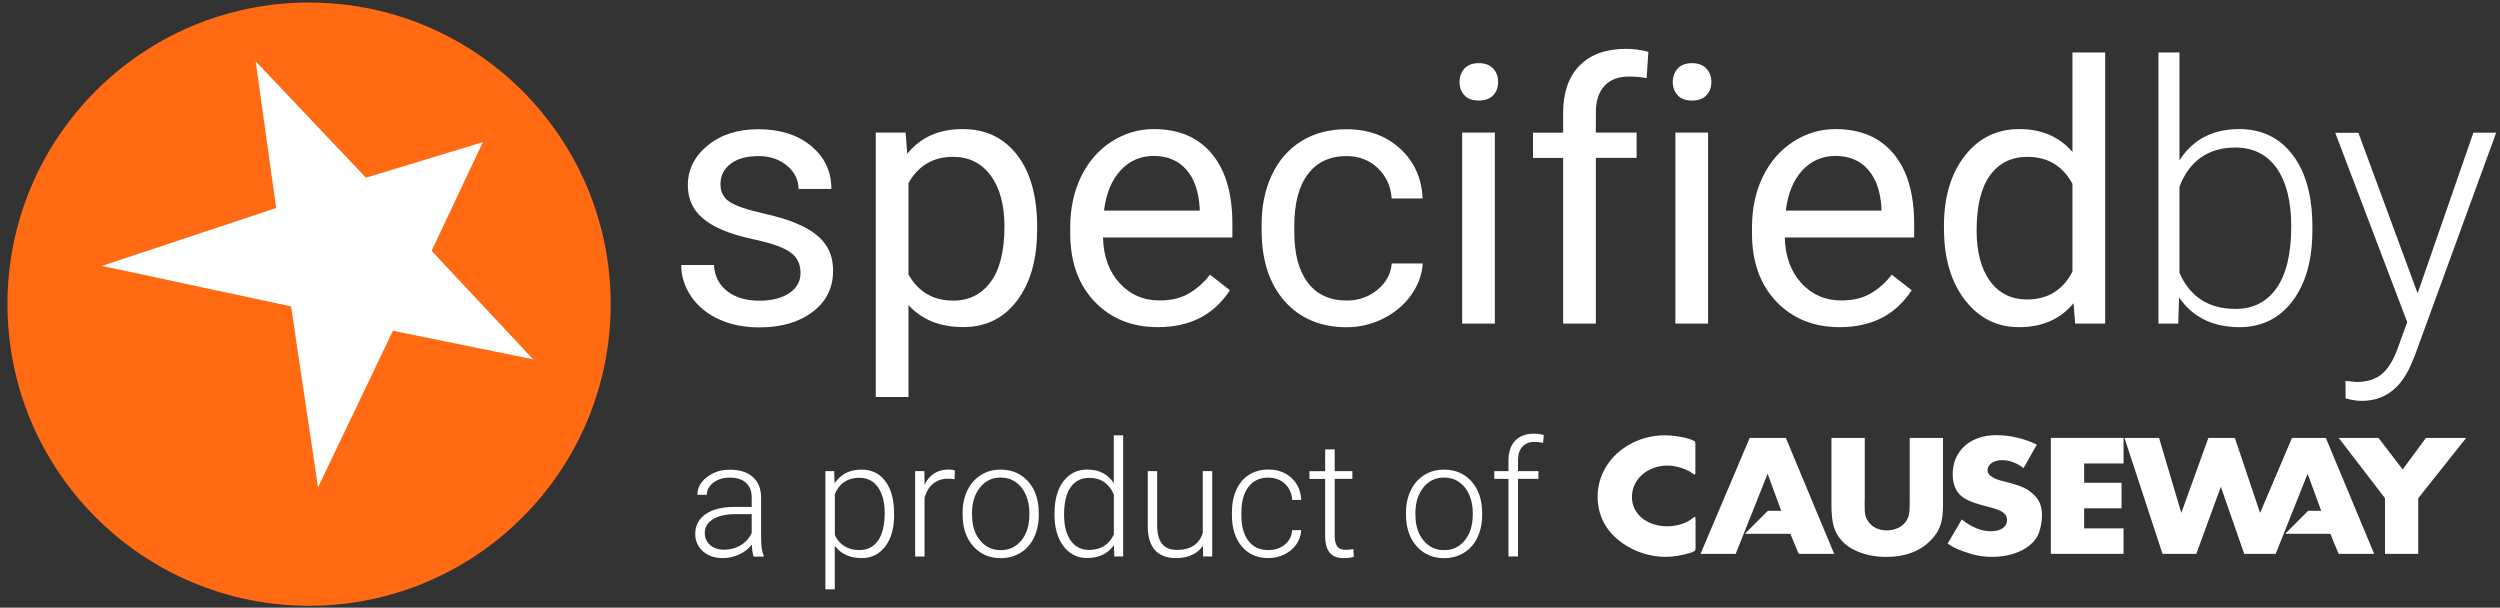 <?xml version="1.0" encoding="UTF-8"?>
<svg width="325px" height="79px" viewBox="0 0 325 79" version="1.1" xmlns="http://www.w3.org/2000/svg" xmlns:xlink="http://www.w3.org/1999/xlink">
    <rect x="0" y="0" width="325" height="79" fill="#333333" stroke="none"/>
    <title>White SpecifiedBy Logo</title>
    <g id="Page-1" stroke="none" stroke-width="1" fill="none" fill-rule="evenodd">
        <g id="White-SpecifiedBy-Logo" transform="translate(0.97, 0.33)" fill-rule="nonzero">
            <g id="Group" transform="translate(89.41, 56.05)" fill="#FFFFFF">
                <path d="M7.59,15.96 C7.47,15.61 7.39,15.1 7.35,14.41 C6.92,14.97 6.37,15.4 5.7,15.71 C5.03,16.01 4.33,16.17 3.58,16.17 C2.51,16.17 1.65,15.87 0.99,15.28 C0.33,14.69 0,13.93 0,13.02 C0,11.94 0.45,11.09 1.35,10.46 C2.25,9.83 3.5,9.52 5.11,9.52 L7.34,9.52 L7.34,8.26 C7.34,7.47 7.1,6.84 6.61,6.39 C6.12,5.93 5.41,5.71 4.47,5.71 C3.62,5.71 2.91,5.93 2.35,6.37 C1.79,6.81 1.51,7.33 1.51,7.95 L0.28,7.94 C0.28,7.06 0.69,6.29 1.51,5.65 C2.33,5 3.34,4.68 4.53,4.68 C5.77,4.68 6.74,4.99 7.46,5.61 C8.17,6.23 8.54,7.09 8.56,8.2 L8.56,13.45 C8.56,14.52 8.67,15.33 8.9,15.86 L8.9,15.98 L7.59,15.98 L7.59,15.96 Z M3.73,15.08 C4.55,15.08 5.28,14.88 5.93,14.49 C6.58,14.09 7.05,13.56 7.34,12.9 L7.34,10.46 L5.15,10.46 C3.93,10.47 2.97,10.7 2.28,11.13 C1.59,11.56 1.24,12.16 1.24,12.92 C1.24,13.54 1.47,14.06 1.93,14.47 C2.4,14.88 3,15.08 3.73,15.08 Z" id="Shape"></path>
                <path d="M25.86,10.53 C25.86,12.26 25.48,13.63 24.71,14.65 C23.94,15.66 22.92,16.17 21.63,16.17 C20.11,16.17 18.95,15.64 18.14,14.57 L18.14,20.23 L16.92,20.23 L16.92,4.87 L18.06,4.87 L18.12,6.44 C18.92,5.26 20.08,4.67 21.6,4.67 C22.93,4.67 23.97,5.17 24.72,6.18 C25.47,7.19 25.85,8.58 25.85,10.36 L25.85,10.53 L25.86,10.53 Z M24.63,10.31 C24.63,8.9 24.34,7.78 23.76,6.96 C23.18,6.14 22.37,5.73 21.33,5.73 C20.58,5.73 19.93,5.91 19.39,6.27 C18.85,6.63 18.44,7.16 18.15,7.85 L18.15,13.17 C18.44,13.81 18.86,14.29 19.41,14.63 C19.96,14.97 20.6,15.13 21.35,15.13 C22.38,15.13 23.19,14.72 23.77,13.89 C24.34,13.07 24.63,11.88 24.63,10.31 Z" id="Shape"></path>
                <path d="M33.71,5.92 C33.45,5.87 33.17,5.85 32.88,5.85 C32.11,5.85 31.47,6.06 30.94,6.49 C30.41,6.92 30.03,7.54 29.81,8.35 L29.81,15.97 L28.59,15.97 L28.59,4.87 L29.79,4.87 L29.81,6.63 C30.46,5.32 31.5,4.66 32.94,4.66 C33.28,4.66 33.55,4.7 33.75,4.79 L33.71,5.92 Z" id="Path"></path>
                <path d="M34.76,10.25 C34.76,9.18 34.97,8.22 35.38,7.37 C35.79,6.52 36.38,5.85 37.13,5.38 C37.88,4.9 38.74,4.67 39.7,4.67 C41.18,4.67 42.37,5.19 43.29,6.22 C44.21,7.26 44.66,8.63 44.66,10.34 L44.66,10.6 C44.66,11.67 44.45,12.64 44.04,13.5 C43.63,14.36 43.04,15.02 42.29,15.48 C41.54,15.94 40.68,16.18 39.72,16.18 C38.25,16.18 37.06,15.66 36.14,14.63 C35.22,13.59 34.76,12.22 34.76,10.51 L34.76,10.25 Z M35.99,10.59 C35.99,11.92 36.33,13.01 37.02,13.86 C37.71,14.71 38.61,15.14 39.72,15.14 C40.83,15.14 41.72,14.71 42.41,13.86 C43.1,13.01 43.44,11.89 43.44,10.49 L43.44,10.25 C43.44,9.4 43.28,8.63 42.97,7.92 C42.66,7.21 42.21,6.67 41.65,6.28 C41.08,5.89 40.43,5.7 39.7,5.7 C38.61,5.7 37.71,6.13 37.02,6.99 C36.33,7.85 35.98,8.97 35.98,10.36 L35.98,10.59 L35.99,10.59 Z" id="Shape"></path>
                <path d="M46.71,10.31 C46.71,8.59 47.09,7.22 47.86,6.19 C48.63,5.17 49.67,4.66 50.99,4.66 C52.49,4.66 53.63,5.25 54.41,6.43 L54.41,0.21 L55.63,0.21 L55.63,15.96 L54.48,15.96 L54.43,14.48 C53.64,15.6 52.49,16.16 50.96,16.16 C49.68,16.16 48.65,15.65 47.87,14.62 C47.09,13.59 46.7,12.2 46.7,10.45 L46.7,10.31 L46.71,10.31 Z M47.95,10.53 C47.95,11.95 48.23,13.06 48.8,13.88 C49.37,14.7 50.17,15.11 51.2,15.11 C52.71,15.11 53.78,14.44 54.42,13.11 L54.42,7.9 C53.78,6.46 52.72,5.74 51.22,5.74 C50.19,5.74 49.38,6.15 48.81,6.95 C48.24,7.76 47.95,8.95 47.95,10.53 Z" id="Shape"></path>
                <path d="M66.01,14.56 C65.27,15.63 64.09,16.17 62.47,16.17 C61.29,16.17 60.39,15.83 59.77,15.14 C59.15,14.45 58.84,13.44 58.83,12.09 L58.83,4.87 L60.05,4.87 L60.05,11.94 C60.05,14.05 60.9,15.11 62.61,15.11 C64.39,15.11 65.51,14.38 65.98,12.9 L65.98,4.87 L67.21,4.87 L67.21,15.96 L66.02,15.96 L66.01,14.56 Z" id="Path"></path>
                <path d="M74.51,15.13 C75.36,15.13 76.08,14.89 76.66,14.41 C77.24,13.93 77.55,13.3 77.6,12.54 L78.78,12.54 C78.75,13.22 78.53,13.83 78.14,14.39 C77.75,14.95 77.23,15.38 76.59,15.7 C75.94,16.01 75.25,16.17 74.51,16.17 C73.05,16.17 71.9,15.66 71.05,14.65 C70.2,13.64 69.77,12.28 69.77,10.57 L69.77,10.2 C69.77,9.11 69.96,8.14 70.34,7.3 C70.72,6.46 71.27,5.81 71.99,5.35 C72.7,4.89 73.54,4.66 74.5,4.66 C75.72,4.66 76.72,5.02 77.51,5.75 C78.3,6.47 78.72,7.43 78.78,8.61 L77.6,8.61 C77.55,7.74 77.23,7.04 76.66,6.51 C76.09,5.98 75.37,5.71 74.5,5.71 C73.39,5.71 72.53,6.11 71.92,6.91 C71.31,7.71 71,8.83 71,10.27 L71,10.63 C71,12.05 71.31,13.15 71.92,13.94 C72.53,14.74 73.39,15.13 74.51,15.13 Z" id="Path"></path>
                <path d="M83.13,2.03 L83.13,4.87 L85.43,4.87 L85.43,5.87 L83.13,5.87 L83.13,13.27 C83.13,13.89 83.24,14.34 83.46,14.65 C83.68,14.95 84.05,15.1 84.57,15.1 C84.78,15.1 85.11,15.07 85.56,15 L85.61,16 C85.29,16.12 84.85,16.17 84.3,16.17 C83.46,16.17 82.85,15.93 82.46,15.44 C82.08,14.95 81.89,14.23 81.89,13.28 L81.89,5.88 L79.85,5.88 L79.85,4.88 L81.89,4.88 L81.89,2.04 L83.13,2.04 L83.13,2.03 Z" id="Path"></path>
                <path d="M92.4,10.25 C92.4,9.18 92.61,8.22 93.02,7.37 C93.43,6.52 94.02,5.85 94.77,5.38 C95.52,4.9 96.38,4.67 97.34,4.67 C98.82,4.67 100.01,5.19 100.93,6.22 C101.85,7.26 102.3,8.63 102.3,10.34 L102.3,10.6 C102.3,11.67 102.09,12.64 101.68,13.5 C101.27,14.36 100.68,15.02 99.93,15.48 C99.18,15.94 98.32,16.18 97.36,16.18 C95.89,16.18 94.7,15.66 93.78,14.63 C92.86,13.59 92.4,12.22 92.4,10.51 L92.4,10.25 Z M93.63,10.59 C93.63,11.92 93.97,13.01 94.66,13.86 C95.35,14.71 96.25,15.14 97.36,15.14 C98.47,15.14 99.36,14.71 100.05,13.86 C100.74,13.01 101.08,11.89 101.08,10.49 L101.08,10.25 C101.08,9.4 100.92,8.63 100.61,7.92 C100.3,7.21 99.85,6.67 99.29,6.28 C98.72,5.89 98.07,5.7 97.34,5.7 C96.25,5.7 95.35,6.13 94.66,6.99 C93.97,7.85 93.62,8.97 93.62,10.36 L93.62,10.59 L93.63,10.59 Z" id="Shape"></path>
                <path d="M105.72,15.96 L105.72,5.87 L103.88,5.87 L103.88,4.87 L105.72,4.87 L105.72,3.53 C105.72,2.4 106.01,1.52 106.59,0.91 C107.17,0.3 107.97,0 109.01,0 C109.47,0 109.91,0.06 110.31,0.17 L110.22,1.19 C109.88,1.11 109.51,1.07 109.1,1.07 C108.42,1.07 107.9,1.28 107.52,1.7 C107.14,2.12 106.96,2.72 106.96,3.49 L106.96,4.87 L109.61,4.87 L109.61,5.87 L106.96,5.87 L106.96,15.96 L105.72,15.96 L105.72,15.96 Z" id="Path"></path>
            </g>
            <g id="Group" transform="translate(87.59, 6.02)" fill="#FFFFFF">
                <path d="M15.51,29.14 C15.51,27.99 15.08,27.1 14.21,26.47 C13.34,25.84 11.84,25.29 9.69,24.83 C7.54,24.37 5.83,23.82 4.57,23.18 C3.31,22.54 2.37,21.77 1.77,20.89 C1.17,20 0.86,18.95 0.86,17.72 C0.86,15.69 1.72,13.97 3.44,12.56 C5.16,11.15 7.36,10.45 10.04,10.45 C12.85,10.45 15.14,11.18 16.89,12.63 C18.64,14.08 19.52,15.94 19.52,18.21 L15.25,18.21 C15.25,17.05 14.76,16.04 13.77,15.2 C12.78,14.36 11.54,13.94 10.04,13.94 C8.49,13.94 7.29,14.28 6.41,14.95 C5.54,15.62 5.1,16.5 5.1,17.59 C5.1,18.61 5.51,19.39 6.32,19.91 C7.13,20.43 8.6,20.93 10.71,21.4 C12.83,21.87 14.55,22.44 15.86,23.1 C17.18,23.76 18.15,24.55 18.79,25.48 C19.43,26.41 19.74,27.53 19.74,28.86 C19.74,31.08 18.85,32.86 17.08,34.2 C15.31,35.54 13,36.21 10.17,36.21 C8.18,36.21 6.42,35.86 4.89,35.15 C3.36,34.45 2.16,33.46 1.3,32.2 C0.44,30.94 0,29.57 0,28.1 L4.25,28.1 C4.33,29.52 4.9,30.65 5.96,31.49 C7.02,32.32 8.43,32.74 10.17,32.74 C11.78,32.74 13.07,32.41 14.04,31.76 C15.03,31.09 15.51,30.22 15.51,29.14 Z" id="Path"></path>
                <path d="M46.26,23.58 C46.26,27.36 45.4,30.4 43.67,32.71 C41.94,35.02 39.6,36.17 36.65,36.17 C33.64,36.17 31.26,35.21 29.54,33.3 L29.54,45.26 L25.29,45.26 L25.29,10.89 L29.17,10.89 L29.38,13.64 C31.11,11.5 33.51,10.43 36.59,10.43 C39.57,10.43 41.93,11.55 43.67,13.8 C45.41,16.05 46.27,19.18 46.27,23.19 L46.27,23.58 L46.26,23.58 Z M42.02,23.1 C42.02,20.3 41.42,18.09 40.23,16.47 C39.04,14.85 37.4,14.04 35.32,14.04 C32.75,14.04 30.82,15.18 29.54,17.46 L29.54,29.33 C30.81,31.59 32.75,32.73 35.37,32.73 C37.4,32.73 39.02,31.92 40.22,30.31 C41.42,28.68 42.02,26.29 42.02,23.1 Z" id="Shape"></path>
                <path d="M61.96,36.18 C58.59,36.18 55.86,35.07 53.74,32.86 C51.63,30.65 50.57,27.69 50.57,23.99 L50.57,23.21 C50.57,20.75 51.04,18.55 51.98,16.61 C52.92,14.68 54.24,13.16 55.93,12.07 C57.62,10.98 59.45,10.43 61.43,10.43 C64.66,10.43 67.17,11.49 68.96,13.62 C70.75,15.75 71.65,18.79 71.65,22.75 L71.65,24.52 L54.83,24.52 C54.89,26.97 55.61,28.95 56.98,30.45 C58.35,31.95 60.09,32.71 62.2,32.71 C63.7,32.71 64.97,32.4 66.01,31.79 C67.05,31.18 67.96,30.37 68.74,29.36 L71.33,31.38 C69.24,34.59 66.12,36.18 61.96,36.18 Z M61.43,13.92 C59.72,13.92 58.28,14.54 57.12,15.79 C55.96,17.04 55.24,18.79 54.96,21.03 L67.4,21.03 L67.4,20.71 C67.28,18.55 66.7,16.88 65.66,15.7 C64.62,14.52 63.21,13.92 61.43,13.92 Z" id="Shape"></path>
                <path d="M86.52,32.72 C88.03,32.72 89.36,32.26 90.49,31.34 C91.62,30.42 92.25,29.27 92.37,27.9 L96.39,27.9 C96.31,29.32 95.82,30.68 94.92,31.96 C94.02,33.25 92.81,34.27 91.31,35.04 C89.8,35.8 88.21,36.19 86.52,36.19 C83.14,36.19 80.45,35.06 78.45,32.81 C76.45,30.55 75.45,27.47 75.45,23.55 L75.45,22.84 C75.45,20.42 75.89,18.27 76.78,16.39 C77.67,14.51 78.94,13.05 80.6,12.01 C82.26,10.97 84.22,10.45 86.49,10.45 C89.27,10.45 91.59,11.28 93.43,12.95 C95.27,14.62 96.26,16.78 96.38,19.45 L92.36,19.45 C92.24,17.84 91.63,16.52 90.54,15.49 C89.45,14.46 88.1,13.94 86.49,13.94 C84.33,13.94 82.66,14.72 81.48,16.27 C80.29,17.82 79.7,20.07 79.7,23.01 L79.7,23.81 C79.7,26.67 80.29,28.87 81.47,30.42 C82.65,31.95 84.33,32.72 86.52,32.72 Z" id="Path"></path>
                <path d="M101.18,4.31 C101.18,3.62 101.39,3.04 101.81,2.57 C102.23,2.1 102.85,1.86 103.68,1.86 C104.51,1.86 105.13,2.1 105.56,2.57 C105.99,3.04 106.2,3.63 106.2,4.31 C106.2,5 105.99,5.57 105.56,6.03 C105.13,6.49 104.5,6.72 103.68,6.72 C102.86,6.72 102.23,6.49 101.81,6.03 C101.39,5.57 101.18,5 101.18,4.31 Z M105.77,35.72 L101.52,35.72 L101.52,10.89 L105.77,10.89 L105.77,35.72 Z" id="Shape"></path>
                <path d="M114.65,35.72 L114.65,14.18 L110.73,14.18 L110.73,10.9 L114.65,10.9 L114.65,8.35 C114.65,5.69 115.36,3.63 116.78,2.18 C118.2,0.73 120.21,-7.10542736e-15 122.82,-7.10542736e-15 C123.8,-7.10542736e-15 124.77,0.13 125.73,0.39 L125.5,3.81 C124.78,3.67 124.02,3.6 123.21,3.6 C121.83,3.6 120.77,4 120.02,4.81 C119.27,5.62 118.9,6.77 118.9,8.27 L118.9,10.89 L124.2,10.89 L124.2,14.17 L118.9,14.17 L118.9,35.72 L114.65,35.72 L114.65,35.72 Z" id="Path"></path>
                <path d="M128.9,4.31 C128.9,3.62 129.11,3.04 129.53,2.57 C129.95,2.1 130.57,1.86 131.4,1.86 C132.23,1.86 132.85,2.1 133.28,2.57 C133.71,3.04 133.92,3.63 133.92,4.31 C133.92,5 133.71,5.57 133.28,6.03 C132.85,6.49 132.22,6.72 131.4,6.72 C130.58,6.72 129.95,6.49 129.53,6.03 C129.11,5.57 128.9,5 128.9,4.31 Z M133.49,35.72 L129.24,35.72 L129.24,10.89 L133.49,10.89 L133.49,35.72 Z" id="Shape"></path>
                <path d="M150.59,36.18 C147.22,36.18 144.49,35.07 142.37,32.86 C140.26,30.65 139.2,27.69 139.2,23.99 L139.2,23.21 C139.2,20.75 139.67,18.55 140.61,16.61 C141.55,14.68 142.87,13.16 144.56,12.07 C146.25,10.98 148.08,10.43 150.06,10.43 C153.29,10.43 155.8,11.49 157.59,13.62 C159.38,15.75 160.28,18.79 160.28,22.75 L160.28,24.52 L143.46,24.52 C143.52,26.97 144.24,28.95 145.61,30.45 C146.98,31.95 148.72,32.71 150.83,32.71 C152.33,32.71 153.6,32.4 154.64,31.79 C155.68,31.18 156.59,30.37 157.37,29.36 L159.96,31.38 C157.87,34.59 154.75,36.18 150.59,36.18 Z M150.06,13.92 C148.35,13.92 146.91,14.54 145.75,15.79 C144.59,17.04 143.87,18.79 143.59,21.03 L156.03,21.03 L156.03,20.71 C155.91,18.55 155.33,16.88 154.29,15.7 C153.25,14.52 151.84,13.92 150.06,13.92 Z" id="Shape"></path>
                <path d="M164.15,23.1 C164.15,19.29 165.05,16.23 166.86,13.91 C168.67,11.59 171.03,10.43 173.95,10.43 C176.86,10.43 179.16,11.43 180.86,13.41 L180.86,0.47 L185.11,0.47 L185.11,35.72 L181.21,35.72 L181,33.06 C179.3,35.14 176.94,36.18 173.91,36.18 C171.03,36.18 168.69,35 166.88,32.65 C165.07,30.29 164.16,27.22 164.16,23.42 L164.16,23.1 L164.15,23.1 Z M168.4,23.58 C168.4,26.4 168.98,28.6 170.14,30.19 C171.3,31.78 172.91,32.58 174.96,32.58 C177.65,32.58 179.62,31.37 180.86,28.96 L180.86,17.55 C179.59,15.21 177.64,14.04 175.01,14.04 C172.93,14.04 171.31,14.84 170.14,16.45 C168.98,18.05 168.4,20.43 168.4,23.58 Z" id="Shape"></path>
                <path d="M212.05,23.56 C212.05,27.43 211.19,30.5 209.48,32.77 C207.77,35.04 205.46,36.18 202.57,36.18 C199.11,36.18 196.5,34.89 194.72,32.32 L194.61,35.72 L192.04,35.72 L192.04,0.47 L194.77,0.47 L194.77,14.49 C196.51,11.78 199.1,10.43 202.53,10.43 C205.47,10.43 207.79,11.55 209.49,13.79 C211.19,16.03 212.05,19.15 212.05,23.14 L212.05,23.56 L212.05,23.56 Z M209.3,23.08 C209.3,19.81 208.66,17.28 207.4,15.5 C206.13,13.72 204.34,12.83 202.03,12.83 C200.27,12.83 198.78,13.26 197.55,14.13 C196.33,14.99 195.4,16.26 194.77,17.93 L194.77,29.13 C196.15,32.25 198.58,33.81 202.07,33.81 C204.33,33.81 206.11,32.92 207.38,31.12 C208.66,29.32 209.3,26.64 209.3,23.08 Z" id="Shape"></path>
                <path d="M225.73,31.78 L232.98,10.9 L235.94,10.9 L225.34,39.95 L224.79,41.24 C223.43,44.25 221.32,45.76 218.48,45.76 C217.82,45.76 217.12,45.65 216.37,45.44 L216.35,43.17 L217.77,43.31 C219.12,43.31 220.21,42.98 221.04,42.31 C221.87,41.64 222.58,40.5 223.16,38.88 L224.38,35.53 L215.02,10.91 L218.03,10.91 L225.73,31.78 Z" id="Path"></path>
            </g>
            <g id="Group">
                <path d="M78.42,39.21 C78.42,60.86 60.86,78.42 39.21,78.42 C17.56,78.42 0,60.87 0,39.21 C0,17.55 17.55,7.10542736e-15 39.21,7.10542736e-15 C60.86,7.10542736e-15 78.42,17.55 78.42,39.21 Z" id="Path" fill="#FF6A13"></path>
                <polygon id="Path" fill="#FFFFFF" points="32.27 7.65 46.6 22.77 61.8 18.15 55.14 32.28 68.34 46.38 50.11 42.67 40.37 63.03 36.87 39.5 12.28 34.24 34.93 26.71"></polygon>
            </g>
            <g id="Group" transform="translate(206.72, 56.24)" fill="#FFFFFF">
                <path d="M12.71,1.1 L12.71,4.84 L12.71,4.98 C12.71,5.06 12.64,5.12 12.6,5.12 C12.56,5.12 12.49,5.08 12.4,5.02 C11.73,4.46 10.23,3.95 9.1,3.95 C6.48,3.95 4.46,5.74 4.46,8.05 C4.46,10.24 6.41,11.85 9.05,11.85 C10.36,11.85 11.69,11.41 12.42,10.74 C12.49,10.66 12.55,10.62 12.6,10.62 C12.71,10.62 12.73,10.68 12.73,11 L12.73,14.74 C12.73,15.02 12.6,15.12 12.11,15.28 C10.93,15.64 9.87,15.82 8.83,15.82 C7.32,15.82 5.84,15.46 4.46,14.77 C1.58,13.32 0,10.93 0,8 C0,3.56 3.9,0.02 8.78,0.02 C9.84,0.02 11.35,0.26 12.15,0.58 L12.39,0.68 C12.67,0.8 12.71,0.88 12.71,1.1 Z" id="Path"></path>
                <path d="M34.71,8.52 C34.71,10.31 34.75,10.57 35.18,11.21 C35.65,11.95 36.56,12.38 37.6,12.38 C38.69,12.38 39.66,11.9 40.13,11.15 C40.51,10.53 40.57,10.17 40.57,8.52 L40.57,0.36 L44.9,0.36 L44.9,9.06 C44.9,11.31 44.5,12.46 43.28,13.7 C41.88,15.11 39.95,15.83 37.54,15.83 C35.01,15.83 32.75,14.97 31.6,13.56 C30.71,12.49 30.4,11.31 30.4,9.06 L30.4,0.36 L34.73,0.36 L34.73,8.52 L34.71,8.52 Z" id="Path"></path>
                <path d="M55.37,4.28 C54.44,3.58 53.53,3.25 52.55,3.25 C51.49,3.25 50.69,3.81 50.69,4.56 C50.69,4.84 50.82,5.1 51.09,5.3 C51.38,5.54 51.78,5.72 52.2,5.84 C52.44,5.92 52.95,6.04 53.69,6.24 C55.22,6.66 56,7.04 56.71,7.75 C57.46,8.47 57.77,9.28 57.77,10.44 C57.77,11.36 57.5,12.53 57.15,13.17 C56.22,14.8 53.98,15.82 51.29,15.82 C49.98,15.82 48.87,15.6 47.52,15.1 C46.63,14.78 46.3,14.6 45.5,14.1 L47.34,10.96 C48.67,12.01 49.89,12.49 51.15,12.49 C52.44,12.49 53.23,11.91 53.23,11 C53.23,10.7 53.1,10.4 52.88,10.2 C52.44,9.8 52.04,9.64 50.64,9.28 C49.27,8.92 48.73,8.74 48.11,8.44 C46.8,7.84 46.16,6.71 46.16,5.08 C46.16,2.05 48.44,0 51.82,0 C53.57,0 55.44,0.42 57.1,1.23 L55.37,4.28 Z" id="Path"></path>
                <polygon id="Path" points="63.25 3.68 63.25 6.19 68.11 6.19 68.11 9.51 63.25 9.51 63.25 12.12 68.37 12.12 68.37 15.43 58.92 15.43 58.92 0.36 68.37 0.36 68.37 3.68"></polygon>
                <polygon id="Path" points="96.34 0.36 101.51 0.36 104.66 4.46 107.68 0.36 112.91 0.36 106.68 8.2 106.68 15.43 102.36 15.43 102.36 8.19"></polygon>
                <polygon id="Path" points="94.67 0.36 90.27 0.36 86.12 10.11 82.84 0.36 79.4 0.36 75.88 10.11 72.99 0.36 68.49 0.36 73.44 15.43 77.83 15.43 81.02 6.71 84.06 15.43 88.15 15.43 92.3 5.02 94.07 9.83 92.38 9.83 89.39 12.82 95.25 12.82 96.33 15.43 100.95 15.43"></polygon>
                <polygon id="Path" points="24.47 0.36 19.77 0.36 13.38 15.43 17.95 15.43 22.1 5.02 23.87 9.83 22.13 9.83 19.15 12.82 25.05 12.82 26.14 15.43 30.75 15.43"></polygon>
            </g>
        </g>
    </g>
</svg>